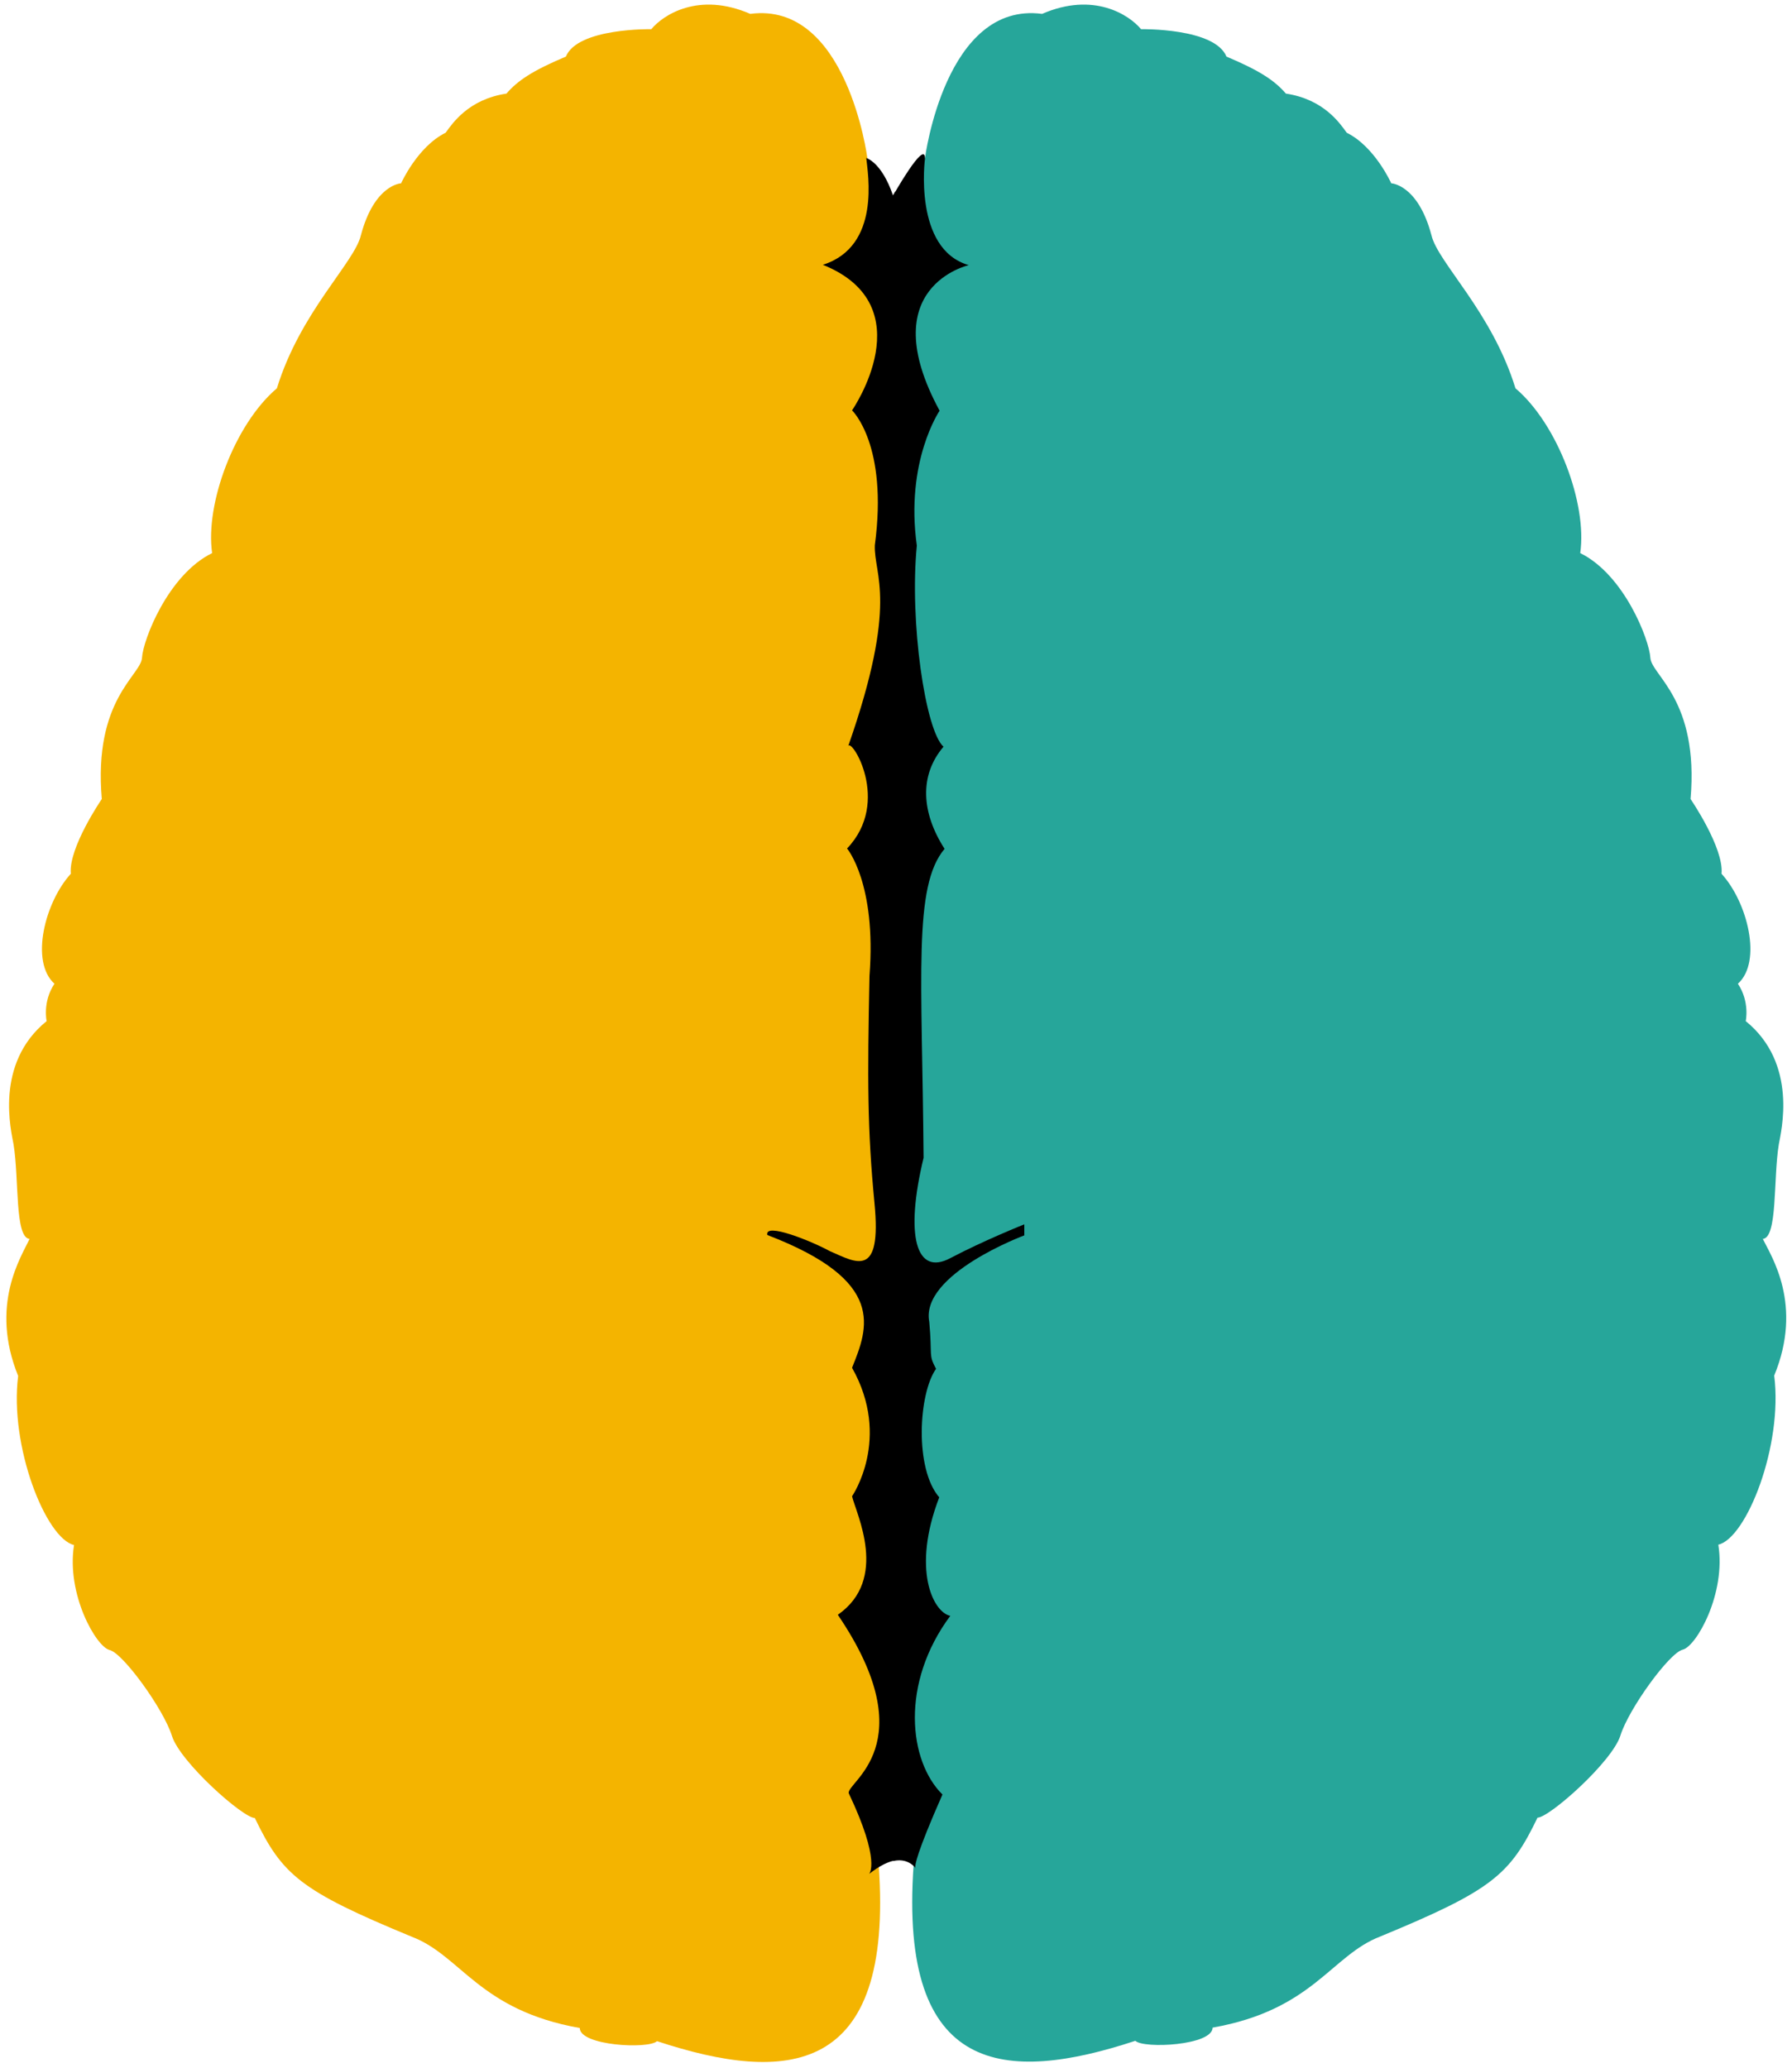 <?xml version="1.0" encoding="utf-8"?>
<!-- Generator: Adobe Illustrator 18.0.0, SVG Export Plug-In . SVG Version: 6.00 Build 0)  -->
<!DOCTYPE svg PUBLIC "-//W3C//DTD SVG 1.1//EN" "http://www.w3.org/Graphics/SVG/1.1/DTD/svg11.dtd">
<svg version="1.1" xmlns="http://www.w3.org/2000/svg" xmlns:xlink="http://www.w3.org/1999/xlink" x="0px" y="0px"
	 viewBox="0 0 503.5 581.1" style="enable-background:new 0 0 503.5 581.1;" xml:space="preserve">
<g id="Color_Pallete">
</g>
<g id="Favicon">
</g>
<g id="Brain">
	<path style="fill:#26A69A;" d="M259.9,44.4c0,0,5.7-44.1,32.9-40.5c14.5-6.3,24.5,0.3,27.8,4.3c0,0,20.7-0.4,24,7.7
		c9.5,4,13.6,6.8,16.7,10.4c10.7,1.6,15.2,8.4,17.1,11c7.9,3.9,12.5,14.2,12.5,14.2s7.5,0.3,11.3,14.6c1.8,7.7,17,21.5,23.6,43
		c11.9,10.1,20.2,32.5,18.2,46.3c12.4,6.1,19.4,24.4,19.7,29.4c0.3,5,13.7,11.7,11.3,39.7c0,0,9.4,13.7,8.7,21
		c7.3,8,11.5,24.7,4.6,30.9c3.4,5.1,2.2,10.5,2.2,10.5c14.8,12,9.9,31.1,9.3,34.6c-1.6,9.8-0.3,26.2-4.5,26.6
		c2.4,4.9,11.4,18.5,3.2,38.4c2.5,19.7-7.8,45.7-15.7,47.5c2.2,13.8-6.2,28.6-10,29.5c-3.8,0.9-15.2,16.7-17.5,24.1
		c-2.3,7.4-20,23.1-23.3,23.1c-7.7,16-12.7,20.4-44.2,33.4c-13.8,5.3-18.8,20.6-47.1,25.6c0,5-19.3,6-21.7,3.7
		c-36.4,12-66.5,10-62.3-49.4l-6.4-169.4V144.9l1.7-86.7L259.9,44.4z"/>
	<path style="fill:#F4B400;" d="M243.7,44.4c0,0-5.7-44.1-32.9-40.5c-14.5-6.3-24.5,0.3-27.8,4.3c0,0-20.7-0.4-24,7.7
		c-9.5,4-13.6,6.8-16.7,10.4c-10.7,1.6-15.2,8.4-17.1,11c-7.9,3.9-12.5,14.2-12.5,14.2s-7.5,0.3-11.3,14.6c-1.8,7.7-17,21.5-23.6,43
		c-11.9,10.1-20.2,32.5-18.2,46.3c-12.4,6.1-19.4,24.4-19.7,29.4c-0.3,5-13.7,11.7-11.3,39.7c0,0-9.4,13.7-8.7,21
		c-7.3,8-11.5,24.7-4.6,30.9c-3.4,5.1-2.2,10.5-2.2,10.5c-14.8,12-9.9,31.1-9.3,34.6c1.6,9.8,0.3,26.2,4.5,26.6
		C6,353.1-3,366.6,5.1,386.6c-2.5,19.7,7.8,45.7,15.7,47.5c-2.2,13.8,6.2,28.6,10,29.5c3.8,0.9,15.2,16.7,17.5,24.1
		c2.3,7.4,20,23.1,23.3,23.1c7.7,16,12.7,20.4,44.2,33.4c13.8,5.3,18.8,20.6,47.1,25.6c0,5,19.3,6,21.7,3.7
		c36.4,12,66.5,10,62.3-49.4l6.4-169.4V144.9l-1.7-86.7L243.7,44.4z"/>
	<path d="M251.6,522.7v-469c-0.4,0.8-0.7,1.2-0.7,1.2c-3.2-9.4-7.5-10.5-7.5-10.5c0.4,4.3,4.2,24.8-12.2,30
		c28.6,11.5,8.2,40.9,8.2,40.9s10.2,9.6,6.4,37.9c-0.3,8.5,6.8,15.7-7.5,56.5c0.7-2.8,12.3,15.5-0.3,28.7c0,0,8.3,9.8,6.3,35.8
		c-0.6,29.3-0.6,43,1.4,63.8c2.1,21.5-5.2,16.7-12.6,13.5c-4.9-2.7-18.4-8.2-17.5-4.5c33.7,12.9,28.3,26.1,23.8,37.3
		c11.2,19.9,0,36.1,0,36.1c1.2,5,10.4,23.3-4,33.3c24.9,36.7,2,47.2,3.1,50.2c9.1,19.2,5.7,22.6,5.7,22.6
		C247.3,524.1,249.7,523,251.6,522.7z"/>
	<g>
		<path d="M257.4,524.9c0,0,0-0.1-0.1-0.1C257.3,524.9,257.4,524.9,257.4,524.9z"/>
		<path d="M287.8,347.1V344c0,0-11.1,4.4-20.8,9.5c-9.6,5.1-12.8-6.2-7.5-28.2c-0.4-51-3-76.3,5.9-86.8c-6.5-10.1-7.2-20.6-0.3-28.7
			c-5.1-4.5-9.6-35.2-7.5-56.5c-3.3-23.7,6.4-37.9,6.4-37.9c-18.9-34.9,8.2-40.9,8.2-40.9c-15.7-4.5-12.3-30-12.3-30
			c0-5.5-9,10.5-9,10.5v467.9c3.8-0.9,5.8,1.3,6.3,1.9c-0.2-0.6,0.2-3.8,7.6-20.6c-9.5-9.4-11.9-31.2,2.2-50.2
			c-4.8-1-10.9-13-3.1-33.3c-7-8.1-5.8-29.2-0.9-36.1c-2.2-4.2-1-3.1-1.9-13.2C258.5,358,287.8,347.1,287.8,347.1z"/>
	</g>
</g>
<g id="Right_Brain_1_">
</g>
<g id="Left_Brain">
</g>
<g id="Home">
</g>
<g id="Home:_mobile">
</g>
<g id="Layer_7">
</g>
</svg>

